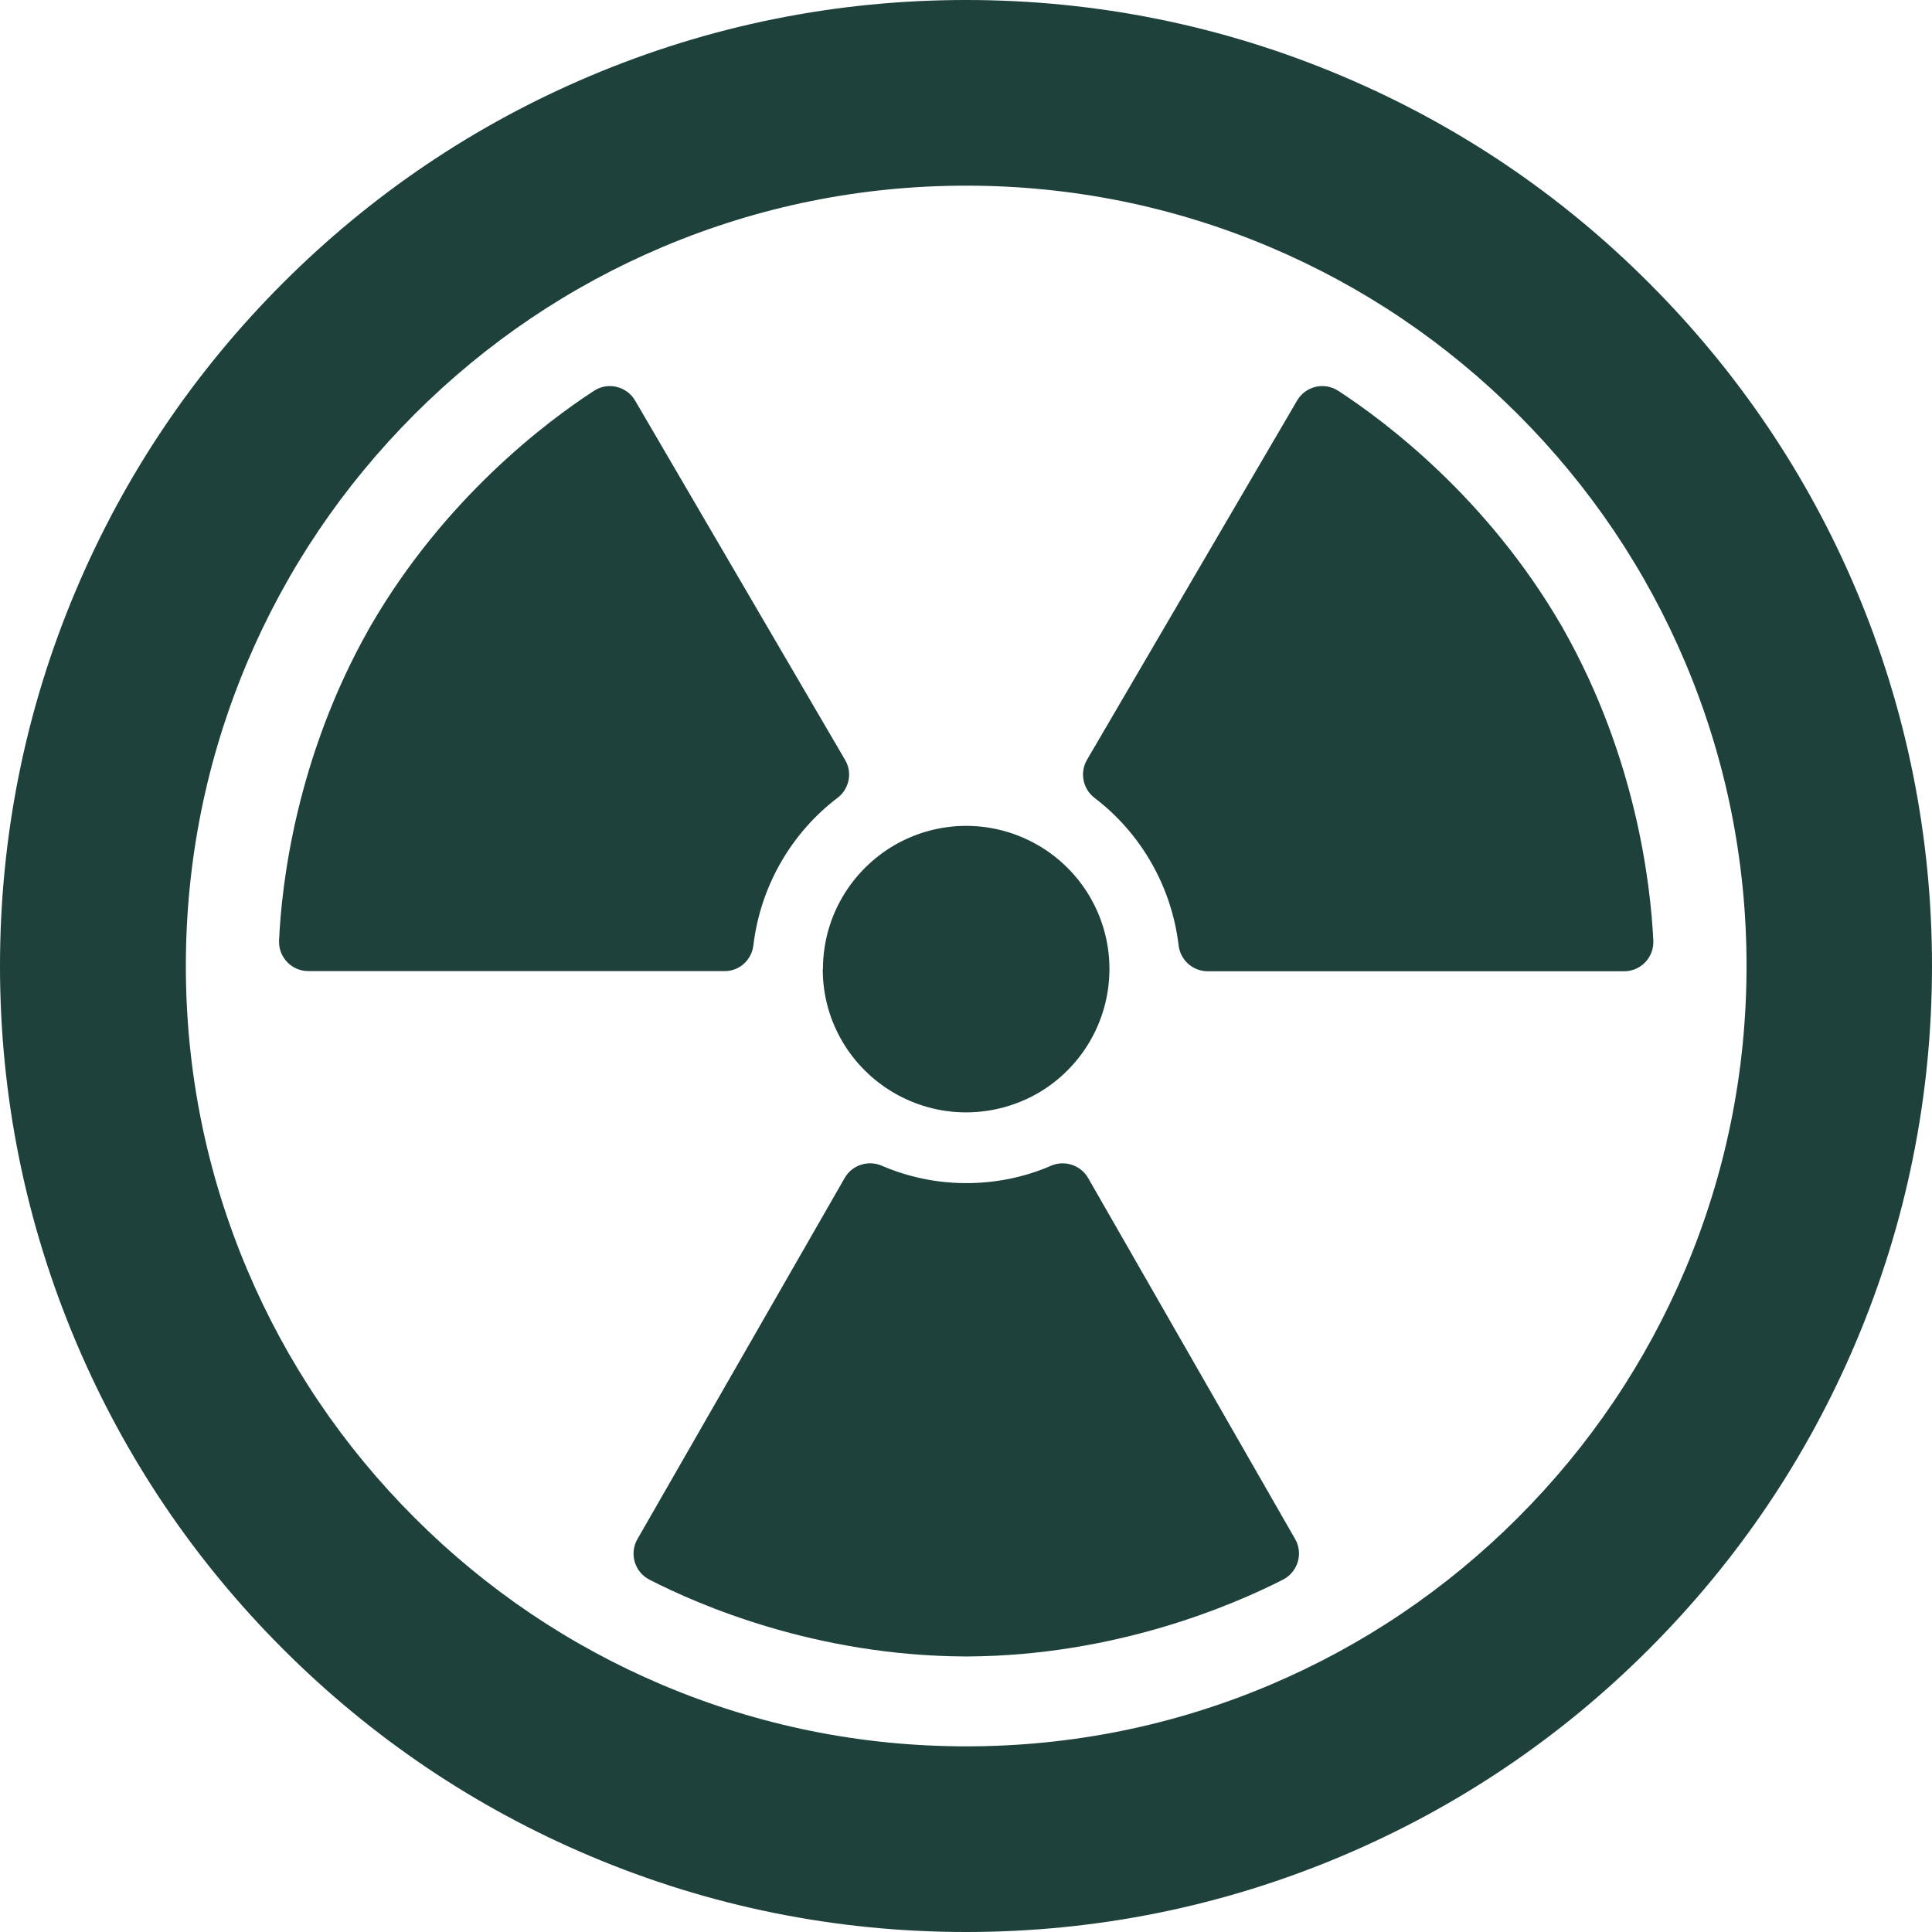 <?xml version="1.0" encoding="utf-8"?>
<!-- Generator: Adobe Illustrator 16.0.4, SVG Export Plug-In . SVG Version: 6.00 Build 0)  -->
<!DOCTYPE svg PUBLIC "-//W3C//DTD SVG 1.1//EN" "http://www.w3.org/Graphics/SVG/1.1/DTD/svg11.dtd">
<svg version="1.1" id="Capa_1" xmlns="http://www.w3.org/2000/svg" xmlns:xlink="http://www.w3.org/1999/xlink" x="0px" y="0px"
	 width="988.6px" height="988.6px" viewBox="0 0 988.6 988.6" enable-background="new 0 0 988.6 988.6" xml:space="preserve">
<g>
	<g>
		<path fill="#1E413B" d="M556.8,602.8c-3.8-6.6-12-9.3-19-6.3c-13.3,5.8-28,8.899-43.398,8.899c-15.302,0-29.9-3.199-43.2-8.899
			c-7-3-15.2-0.4-19,6.3l-106,184.7c-4.3,7.399-1.5,16.899,6.1,20.8c25.7,13.2,85.3,38.9,161.2,39.3l0,0c0,0,0.7,0,0.9,0
			c0.3,0,0.898,0,0.898,0l0,0c75.3-0.398,135.3-26.1,161.2-39.3c7.6-3.899,10.5-13.399,6.2-20.8L556.8,602.8z"/>
		<path fill="#1E413B" d="M385.5,483.8c3.6-30.6,19.7-57.8,43-75.5c6.1-4.6,7.8-13,3.9-19.5L325,205c-4.3-7.4-14-9.7-21.1-5
			c-24.3,15.8-76.4,55-114.2,120.2l0,0c-0.3,0.5-0.3,0.5-0.4,0.7c-0.1,0.2-0.4,0.7-0.4,0.7l0,0c-37.3,65.9-44.8,130.7-46.1,159.601
			c-0.4,8.6,6.4,15.699,15,15.699h213C378.2,497,384.6,491.3,385.5,483.8z"/>
		<path fill="#1E413B" d="M799.8,321.6c0,0-0.3-0.5-0.398-0.7c-0.102-0.2-0.102-0.2-0.4-0.7l0,0C761.2,255,709.1,215.8,684.8,200
			c-7.2-4.7-16.8-2.4-21.1,5L556.2,388.8c-3.8,6.6-2.102,14.9,3.898,19.5c23.302,17.7,39.4,44.9,43,75.5
			C604,491.3,610.4,497,618,497h213c8.6,0,15.4-7.101,15-15.7C844.6,452.399,837.2,387.6,799.8,321.6L799.8,321.6z"/>
		<path fill="#1E413B" d="M421,496.5c0.2,26.8,14.8,50.1,36.4,62.7c10.8,6.3,23.5,10,36.898,10c13.5,0,26.2-3.7,37.102-10
			c21.5-12.602,36-35.9,36.3-62.7c0-0.2,0-0.4,0-0.601c0-27.199-14.8-50.899-36.7-63.5c-10.8-6.199-23.3-9.801-36.6-9.801
			c-13.302,0-25.802,3.602-36.602,9.801c-21.898,12.699-36.7,36.399-36.7,63.5C421,496.1,421,496.3,421,496.5z"/>
		<path fill="#1E413B" d="M843.8,144.8c-45.3-45.4-98.2-81-157.1-105.9C625.7,13.1,561,0,494.3,0S362.9,13.1,301.9,38.9
			C243,63.8,190.2,99.4,144.8,144.8c-45.4,45.4-81,98.2-105.9,157.1C13.1,362.8,0,427.6,0,494.3s13.1,131.4,38.9,192.4
			C63.8,745.6,99.4,798.399,144.8,843.8c45.4,45.4,98.2,81,157.101,105.9C362.9,975.5,427.6,988.6,494.3,988.6
			s131.4-13.1,192.4-38.898c58.898-24.9,111.8-60.5,157.1-105.9c45.4-45.399,81-98.2,105.9-157.1c25.8-61,38.898-125.7,38.898-192.4
			s-13.1-131.5-38.8-192.4C924.9,243,889.2,190.2,843.8,144.8z M862.3,649.7c-20.1,47.5-48.898,90.199-85.6,126.898
			c-36.701,36.7-79.4,65.5-126.9,85.602C600.6,883,548.3,893.6,494.4,893.6c-53.9,0-106.2-10.6-155.4-31.398
			c-47.5-20.102-90.2-48.9-126.9-85.602c-36.7-36.699-65.5-79.398-85.6-126.898c-20.8-49.2-31.4-101.5-31.4-155.4
			c0-53.899,10.6-106.2,31.4-155.4c20.1-47.5,48.9-90.2,85.6-126.9c36.7-36.7,79.4-65.5,126.9-85.6C388.2,105.6,440.5,95,494.4,95
			C548.3,95,600.6,105.6,649.8,126.4c47.5,20.1,90.2,48.9,126.9,85.6s65.5,79.4,85.6,126.9c20.8,49.2,31.4,101.5,31.4,155.4
			C893.7,548.2,883.1,600.5,862.3,649.7z"/>
	</g>
</g>
</svg>
